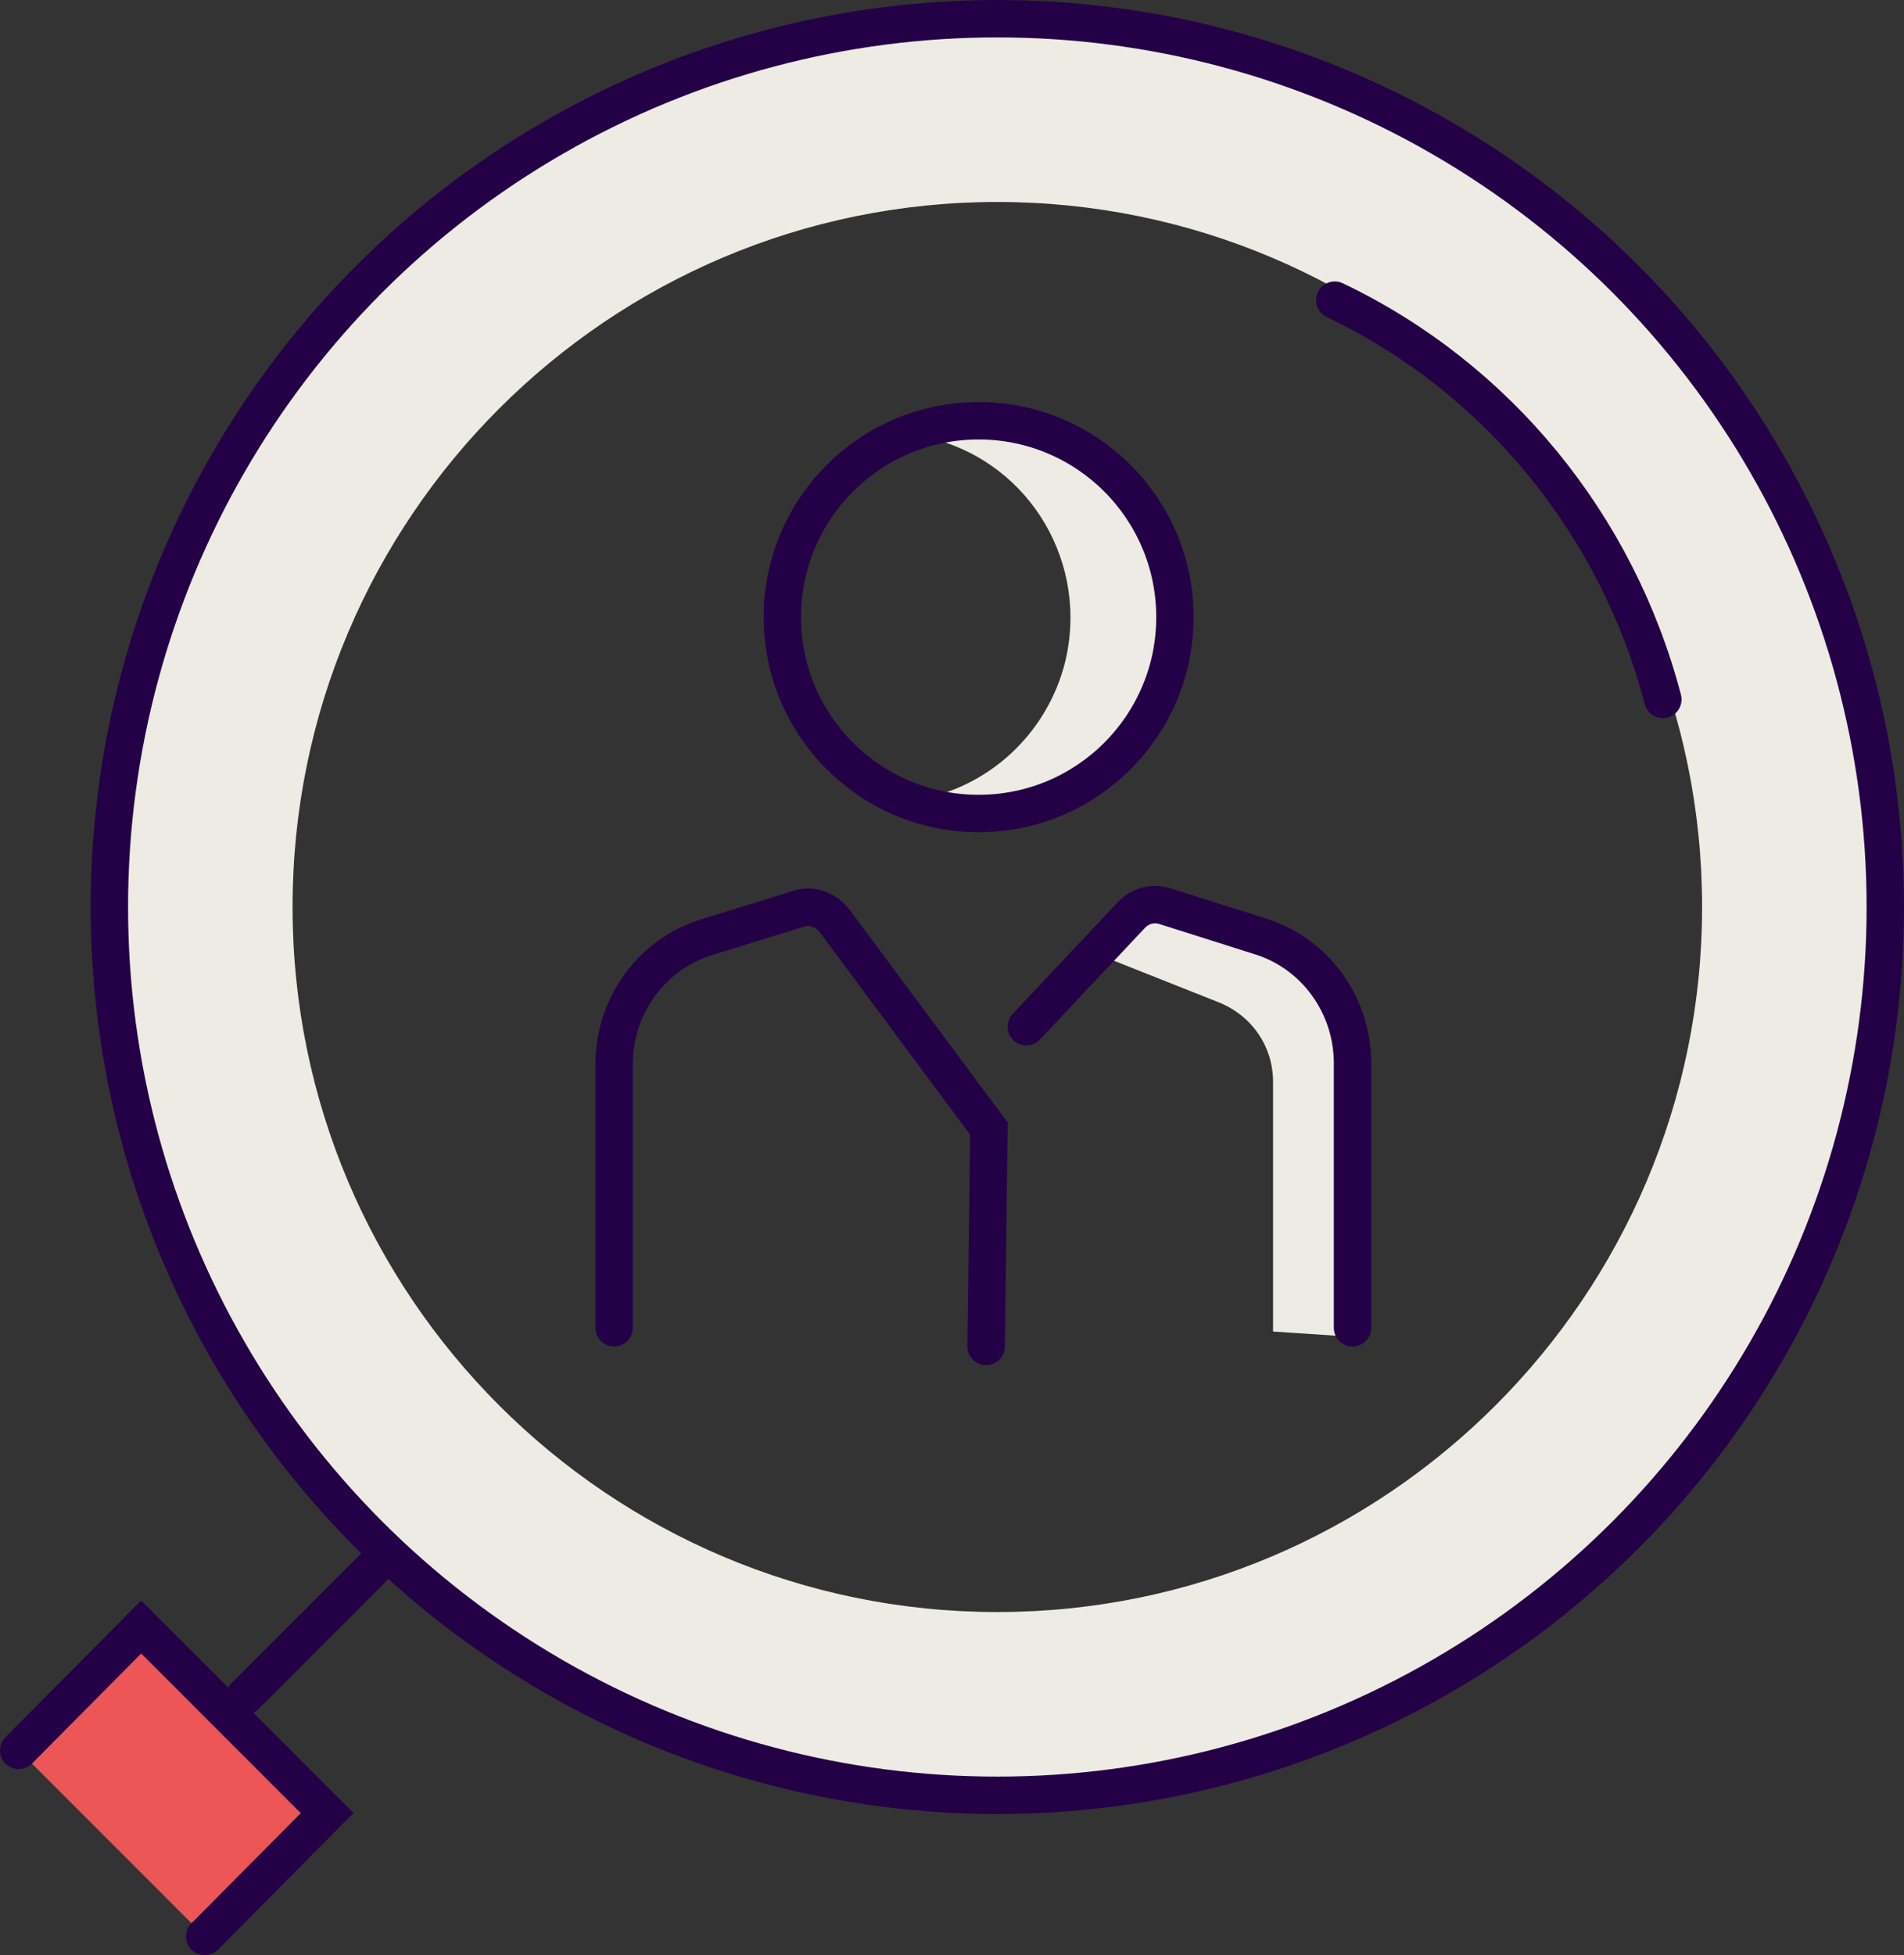 <?xml version="1.0" encoding="utf-8"?>
<!-- Generator: Adobe Illustrator 26.0.3, SVG Export Plug-In . SVG Version: 6.00 Build 0)  -->
<svg version="1.1" id="Layer_1" xmlns="http://www.w3.org/2000/svg" xmlns:xlink="http://www.w3.org/1999/xlink" x="0px" y="0px"
	 viewBox="0 0 203.7 209.1" style="enable-background:new 0 0 203.7 209.1;" xml:space="preserve">
<rect x="0" y="0" width="203.7" height="209.1" fill="#333333" stroke="none"/>
<style type="text/css">
	.st0{fill:#EDEBE3;}
	.st1{fill:#EC5657;}
	.st2{fill:none;stroke:#240046;stroke-width:4;stroke-linecap:round;stroke-miterlimit:10;}
</style>
<g id="Layer_2_00000139287102652935323090000003127367636435926454_">
	<g id="icons">
		<path class="st0" d="M106.7,2.4C54.4,2.4,12.1,44.7,12.1,97s42.4,94.6,94.6,94.6s94.6-42.4,94.6-94.6S159,2.4,106.7,2.4
			C106.7,2.4,106.7,2.4,106.7,2.4z M106.7,172.4c-41.6,0-75.4-33.8-75.4-75.4s33.8-75.4,75.4-75.4s75.4,33.8,75.4,75.4c0,0,0,0,0,0
			C182.1,138.6,148.3,172.4,106.7,172.4L106.7,172.4L106.7,172.4z"/>
		
			<rect x="9.2" y="176.5" transform="matrix(0.707 -0.707 0.707 0.707 -129.304 68.897)" class="st1" width="18.6" height="28.1"/>
		<path class="st0" d="M139.4,103.2l-16.2-6.4l-5.4,5.4l12.6,5c3.5,1.4,5.8,4.7,5.8,8.5v26.7l9,0.6v-31.4
			C145.2,107.9,142.9,104.5,139.4,103.2z"/>
		<path class="st0" d="M104.7,46.2c-1.7,0-3.4,0.2-5,0.7c10.6,2.7,16.9,13.5,14.2,24.1c-1.8,6.9-7.2,12.4-14.2,14.2
			c10.6,2.8,21.4-3.5,24.1-14.1s-3.5-21.4-14.1-24.1C108.1,46.4,106.4,46.2,104.7,46.2z"/>
		<circle class="st2" cx="106.7" cy="97" r="95"/>
		<path class="st2" d="M142.8,32.1c17.4,8.3,30.2,24,35.1,42.7"/>
		<line class="st2" x1="41" y1="166.6" x2="26.2" y2="181.4"/>
		<polyline class="st2" points="2,187.2 15.1,174 35,193.9 21.9,207.1 		"/>
		<circle class="st2" cx="104.7" cy="66" r="21"/>
		<path class="st2" d="M144.7,142v-28.3c0-6.2-4-11.8-10-13.6l-10.1-3.2c-1.3-0.4-2.7,0-3.6,1l-11.2,11.9"/>
		<path class="st2" d="M65.7,142v-28.2c0-6.2,4-11.8,10-13.6l9.7-3c1.4-0.5,3,0.1,3.9,1.3l16.5,22.2l-0.3,23.3"/>
	</g>
</g>
</svg>
